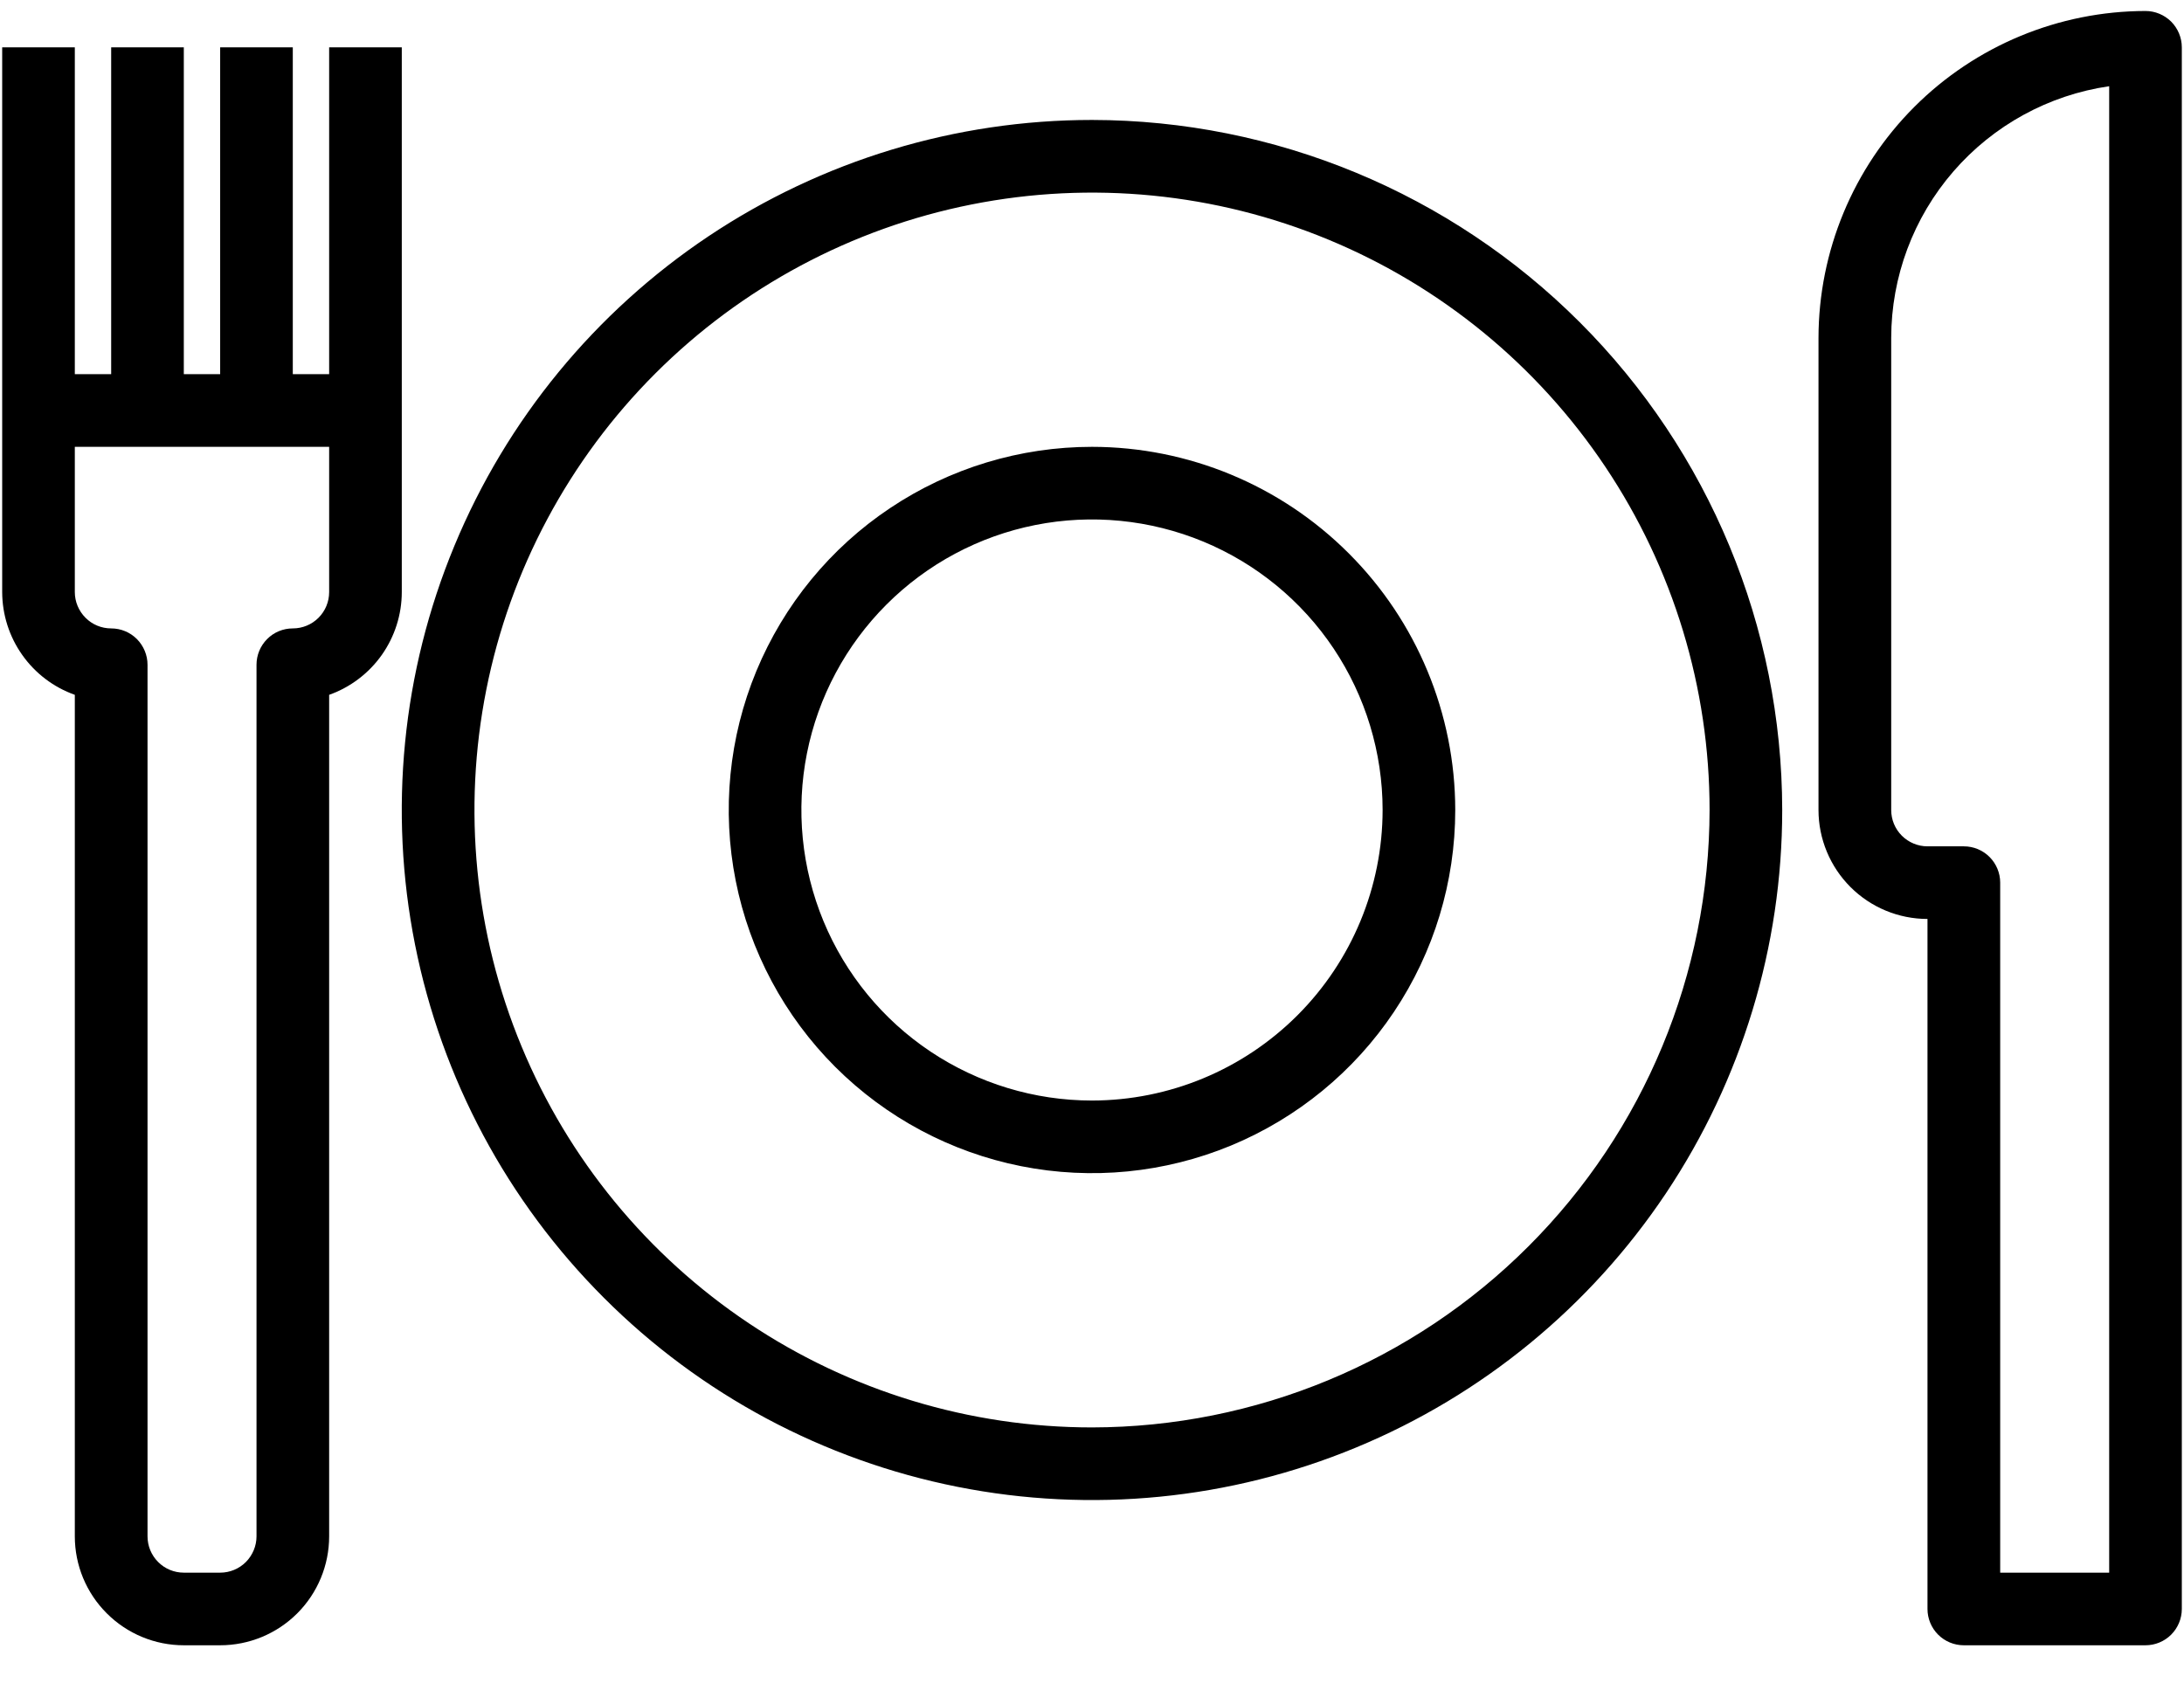 <svg width="31" height="24" viewBox="0 0 31 24" fill="none" xmlns="http://www.w3.org/2000/svg">
<path d="M15.5 1.703C13.562 1.703 11.668 2.278 10.057 3.354C8.446 4.431 7.19 5.961 6.449 7.751C5.707 9.541 5.513 11.511 5.891 13.411C6.269 15.312 7.202 17.057 8.573 18.427C9.943 19.798 11.688 20.731 13.589 21.109C15.489 21.487 17.459 21.293 19.249 20.551C21.039 19.81 22.569 18.554 23.646 16.943C24.722 15.332 25.297 13.438 25.297 11.5C25.294 8.903 24.261 6.412 22.424 4.576C20.588 2.739 18.097 1.706 15.5 1.703ZM15.5 20.266C13.766 20.266 12.072 19.752 10.63 18.788C9.189 17.825 8.065 16.456 7.402 14.854C6.738 13.253 6.565 11.49 6.903 9.79C7.241 8.09 8.076 6.528 9.302 5.302C10.528 4.076 12.09 3.241 13.79 2.903C15.49 2.565 17.253 2.738 18.855 3.402C20.456 4.065 21.825 5.189 22.788 6.63C23.752 8.072 24.266 9.766 24.266 11.5C24.263 13.824 23.339 16.052 21.695 17.695C20.052 19.339 17.824 20.263 15.5 20.266Z" fill="black"/>
<path d="M5.703 5.828V0.672H4.672V5.312H4.156V0.672H3.125V5.312H2.609V0.672H1.578V5.312H1.062V0.672H0.031V8.406C0.032 8.726 0.131 9.038 0.316 9.299C0.5 9.56 0.761 9.758 1.062 9.865V21.812C1.062 22.223 1.225 22.616 1.516 22.906C1.806 23.196 2.199 23.359 2.609 23.359H3.125C3.535 23.359 3.929 23.196 4.219 22.906C4.509 22.616 4.672 22.223 4.672 21.812V9.865C4.973 9.758 5.234 9.56 5.419 9.299C5.603 9.038 5.703 8.726 5.703 8.406V5.828ZM4.672 8.406C4.672 8.543 4.618 8.674 4.521 8.771C4.424 8.868 4.293 8.922 4.156 8.922C4.019 8.922 3.888 8.976 3.792 9.073C3.695 9.17 3.641 9.301 3.641 9.438V21.812C3.641 21.949 3.586 22.08 3.49 22.177C3.393 22.274 3.262 22.328 3.125 22.328H2.609C2.473 22.328 2.341 22.274 2.245 22.177C2.148 22.08 2.094 21.949 2.094 21.812V9.438C2.094 9.301 2.039 9.17 1.943 9.073C1.846 8.976 1.715 8.922 1.578 8.922C1.441 8.922 1.31 8.868 1.214 8.771C1.117 8.674 1.062 8.543 1.062 8.406V6.344H4.672V8.406ZM30.453 0.156C29.223 0.158 28.043 0.647 27.173 1.517C26.303 2.387 25.814 3.567 25.812 4.797V11.5C25.812 11.91 25.976 12.304 26.266 12.594C26.556 12.884 26.949 13.047 27.359 13.047V22.844C27.359 22.98 27.414 23.112 27.51 23.208C27.607 23.305 27.738 23.359 27.875 23.359H30.453C30.59 23.359 30.721 23.305 30.818 23.208C30.914 23.112 30.969 22.98 30.969 22.844V0.672C30.969 0.535 30.914 0.404 30.818 0.307C30.721 0.211 30.59 0.156 30.453 0.156ZM29.938 22.328H28.391V12.531C28.391 12.395 28.336 12.263 28.24 12.167C28.143 12.07 28.012 12.016 27.875 12.016H27.359C27.223 12.016 27.091 11.961 26.995 11.865C26.898 11.768 26.844 11.637 26.844 11.5V4.797C26.845 3.929 27.158 3.091 27.726 2.435C28.294 1.779 29.079 1.349 29.938 1.224V22.328Z" fill="black"/>
<path d="M15.5 6.344C14.48 6.344 13.483 6.646 12.635 7.213C11.787 7.779 11.127 8.585 10.736 9.527C10.346 10.469 10.244 11.506 10.443 12.506C10.642 13.506 11.133 14.425 11.854 15.146C12.575 15.867 13.494 16.358 14.494 16.557C15.494 16.756 16.531 16.654 17.473 16.264C18.415 15.873 19.221 15.213 19.787 14.365C20.354 13.517 20.656 12.52 20.656 11.5C20.655 10.133 20.111 8.822 19.144 7.856C18.178 6.889 16.867 6.345 15.5 6.344ZM15.5 15.625C14.684 15.625 13.887 15.383 13.208 14.93C12.53 14.477 12.001 13.832 11.689 13.079C11.377 12.325 11.295 11.495 11.454 10.695C11.613 9.895 12.006 9.16 12.583 8.583C13.16 8.006 13.895 7.613 14.695 7.454C15.495 7.295 16.325 7.377 17.079 7.689C17.832 8.001 18.477 8.53 18.93 9.208C19.383 9.887 19.625 10.684 19.625 11.5C19.624 12.594 19.189 13.642 18.416 14.415C17.642 15.189 16.594 15.624 15.5 15.625Z" fill="black"/>
</svg>
